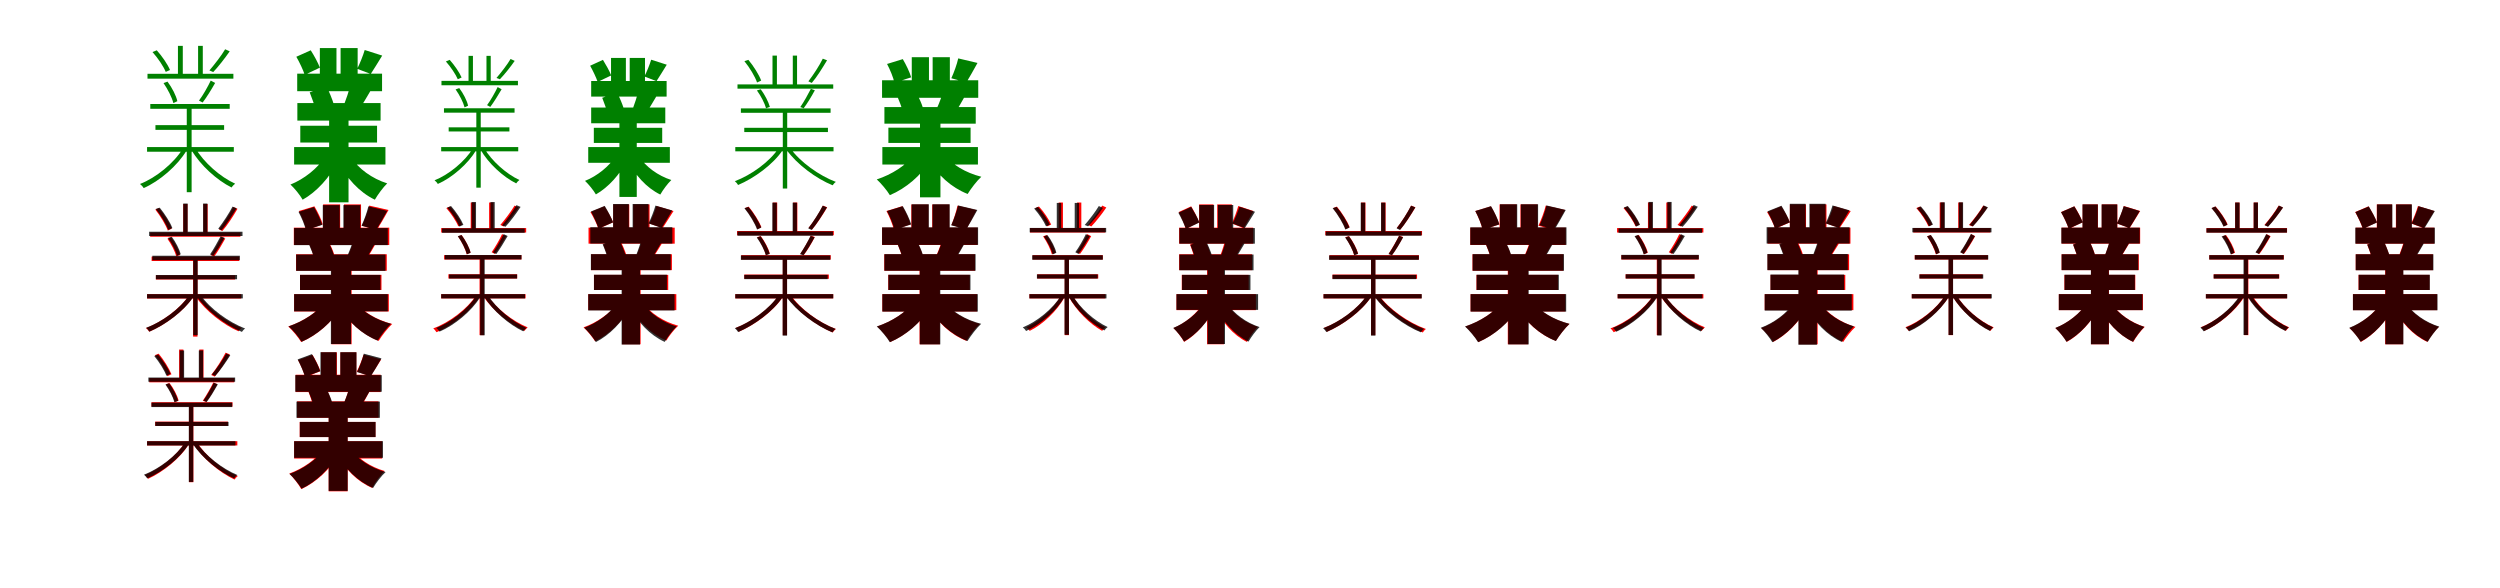 <?xml version="1.0" encoding="UTF-8"?>
<svg width="1700" height="400" xmlns="http://www.w3.org/2000/svg">
<rect width="100%" height="100%" fill="white"/>
<g fill="green" transform="translate(100 100) scale(0.1 -0.1)"><path d="M0.0 -0.0V-32.0H590.0V-0.0ZM3.0 498.0V465.0H587.0V498.0ZM22.0 293.0V260.0H562.0V293.0ZM57.0 149.0V117.0H524.0V149.0ZM270.0 282.0V-307.0H303.0V282.0ZM210.0 688.0V480.0H243.0V688.0ZM347.0 688.0V480.0H379.0V688.0ZM243.0 -11.0C184.0 -108.0 61.0 -209.0 -48.0 -251.0C-39.0 -258.0 -28.0 -270.0 -23.0 -279.0C85.0 -232.0 208.0 -126.0 269.0 -23.0ZM329.0 -8.0 302.0 -20.0C360.0 -121.0 475.0 -226.0 575.0 -275.0C580.0 -266.0 591.0 -255.0 599.0 -249.0C499.0 -204.0 386.0 -105.0 329.0 -8.0ZM531.0 665.0C506.0 622.0 458.0 561.0 424.0 521.0L450.0 510.0C485.0 547.0 528.0 602.0 562.0 651.0ZM433.0 452.0C414.0 412.0 380.0 351.0 353.0 316.0L378.0 303.0C405.0 338.0 437.0 390.0 463.0 436.0ZM37.0 646.0C74.0 605.0 112.0 548.0 127.0 511.0L156.0 524.0C140.0 563.0 102.0 618.0 66.0 658.0ZM112.0 435.0C141.0 393.0 169.0 338.0 179.0 299.0L206.0 312.0C198.0 349.0 170.0 404.0 139.0 445.0Z"/></g>
<g fill="green" transform="translate(200 100) scale(0.1 -0.1)"><path d="M0.0 0.0V-119.0H621.0V0.0ZM21.0 499.0V380.0H598.0V499.0ZM22.0 299.0V180.0H588.0V299.0ZM42.0 145.0V31.0H564.0V145.0ZM238.0 235.0V-376.0H370.0V235.0ZM175.0 673.0V449.0H288.0V673.0ZM316.0 673.0V449.0H432.0V673.0ZM208.0 -68.0C161.0 -144.0 68.0 -218.0 -25.0 -255.0C2.0 -279.0 40.0 -326.0 58.0 -358.0C153.0 -305.0 244.0 -205.0 295.0 -100.0ZM388.0 -70.0 301.0 -99.0C353.0 -209.0 444.0 -308.0 549.0 -358.0C569.0 -323.0 606.0 -273.0 633.0 -247.0C531.0 -215.0 437.0 -147.0 388.0 -70.0ZM480.0 660.0C469.0 622.0 447.0 568.0 429.0 532.0L521.0 497.0C542.0 528.0 569.0 574.0 599.0 622.0ZM381.0 419.0C373.0 380.0 354.0 326.0 339.0 287.0L442.0 255.0C463.0 287.0 492.0 335.0 521.0 385.0ZM15.0 614.0C37.0 576.0 62.0 523.0 72.0 491.0L175.0 540.0C163.0 573.0 136.0 622.0 113.0 658.0ZM106.0 372.0C122.0 332.0 140.0 281.0 148.0 248.0L269.0 293.0C260.0 324.0 239.0 375.0 221.0 411.0Z"/></g>
<g fill="green" transform="translate(300 100) scale(0.1 -0.1)"><path d="M0.0 0.0V-29.0H524.0V0.0ZM2.0 450.0V420.0H522.0V450.0ZM19.0 264.0V234.0H499.0V264.0ZM51.0 134.0V106.0H464.0V134.0ZM239.0 254.0V-276.0H269.0V254.0ZM186.0 620.0V433.0H216.0V620.0ZM308.0 620.0V433.0H337.0V620.0ZM215.0 -10.0C162.0 -97.0 52.0 -188.0 -45.0 -226.0C-37.0 -232.0 -27.0 -243.0 -23.0 -251.0C74.0 -209.0 184.0 -113.0 238.0 -21.0ZM292.0 -7.0 268.0 -18.0C319.0 -109.0 421.0 -203.0 510.0 -247.0C515.0 -239.0 525.0 -229.0 532.0 -224.0C443.0 -183.0 343.0 -94.0 292.0 -7.0ZM472.0 599.0C450.0 561.0 407.0 506.0 376.0 470.0L399.0 461.0C431.0 494.0 470.0 543.0 500.0 586.0ZM384.0 408.0C367.0 372.0 336.0 317.0 312.0 285.0L334.0 273.0C358.0 305.0 387.0 352.0 411.0 393.0ZM32.0 582.0C65.0 545.0 99.0 494.0 113.0 461.0L139.0 473.0C124.0 508.0 90.0 557.0 58.0 593.0ZM98.0 392.0C125.0 354.0 150.0 305.0 159.0 270.0L183.0 281.0C176.0 315.0 151.0 364.0 123.0 401.0Z"/></g>
<g fill="green" transform="translate(400 100) scale(0.1 -0.1)"><path d="M0.0 0.0V-107.0H555.0V0.0ZM20.0 449.0V343.0H533.0V449.0ZM20.0 269.0V162.0H524.0V269.0ZM38.0 131.0V28.0H503.0V131.0ZM212.0 212.0V-339.0H330.0V212.0ZM155.0 606.0V404.0H256.0V606.0ZM282.0 606.0V404.0H386.0V606.0ZM186.0 -62.0C144.0 -130.0 61.0 -197.0 -22.0 -230.0C2.0 -252.0 36.0 -294.0 52.0 -322.0C137.0 -274.0 218.0 -184.0 263.0 -90.0ZM346.0 -64.0 269.0 -89.0C315.0 -188.0 397.0 -278.0 490.0 -323.0C508.0 -291.0 541.0 -247.0 565.0 -224.0C474.0 -195.0 390.0 -133.0 346.0 -64.0ZM428.0 594.0C418.0 560.0 398.0 512.0 382.0 480.0L464.0 448.0C483.0 476.0 507.0 517.0 534.0 560.0ZM339.0 377.0C332.0 342.0 315.0 293.0 302.0 258.0L393.0 230.0C412.0 258.0 438.0 302.0 464.0 346.0ZM13.0 553.0C32.0 519.0 55.0 471.0 64.0 443.0L156.0 487.0C145.0 517.0 120.0 560.0 100.0 593.0ZM95.0 335.0C110.0 298.0 126.0 252.0 133.0 222.0L241.0 264.0C232.0 292.0 213.0 338.0 197.0 371.0Z"/></g>
<g fill="green" transform="translate(500 100) scale(0.1 -0.1)"><path d="M0.0 0.0V-29.0H668.0V-0.0ZM15.0 426.0V397.0H666.0V426.0ZM38.0 263.0V233.0H648.0V263.0ZM61.0 131.0V102.0H630.0V131.0ZM323.0 253.0V-282.0H353.0V253.0ZM253.0 622.0V412.0H283.0V622.0ZM391.0 622.0V412.0H420.0V622.0ZM296.0 -6.0C233.0 -101.0 107.0 -191.0 -3.0 -232.0C5.0 -238.0 14.0 -249.0 19.0 -258.0C128.0 -212.0 257.0 -119.0 323.0 -20.0ZM373.0 -6.0 348.0 -18.0C417.0 -116.0 550.0 -215.0 662.0 -260.0C667.0 -252.0 676.0 -242.0 684.0 -237.0C572.0 -195.0 439.0 -101.0 373.0 -6.0ZM595.0 601.0C573.0 556.0 529.0 488.0 497.0 447.0L520.0 436.0C554.0 475.0 592.0 537.0 624.0 590.0ZM514.0 396.0C496.0 361.0 466.0 306.0 442.0 272.0L465.0 264.0C490.0 297.0 518.0 344.0 541.0 386.0ZM62.0 584.0C98.0 540.0 135.0 478.0 148.0 439.0L176.0 452.0C162.0 491.0 124.0 551.0 89.0 593.0ZM147.0 385.0C174.0 348.0 200.0 298.0 209.0 264.0L235.0 273.0C226.0 307.0 200.0 357.0 173.0 393.0Z"/></g>
<g fill="green" transform="translate(600 100) scale(0.1 -0.1)"><path d="M0.0 0.0V-119.0H650.0V0.0ZM-2.0 454.0V335.0H652.0V454.0ZM14.0 272.0V159.0H635.0V272.0ZM41.0 132.0V28.0H600.0V132.0ZM256.0 214.0V-342.0H395.0V214.0ZM200.0 611.0V407.0H317.0V611.0ZM342.0 611.0V407.0H459.0V611.0ZM214.0 -54.0C163.0 -123.0 64.0 -187.0 -38.0 -220.0C-10.0 -245.0 32.0 -295.0 51.0 -327.0C161.0 -281.0 264.0 -192.0 324.0 -94.0ZM421.0 -50.0 315.0 -84.0C373.0 -188.0 468.0 -275.0 580.0 -319.0C602.0 -283.0 643.0 -229.0 673.0 -202.0C566.0 -175.0 471.0 -118.0 421.0 -50.0ZM516.0 603.0C507.0 562.0 487.0 507.0 469.0 468.0L571.0 439.0C591.0 472.0 619.0 521.0 647.0 572.0ZM416.0 390.0C407.0 352.0 388.0 301.0 372.0 266.0L494.0 232.0C514.0 262.0 539.0 306.0 567.0 356.0ZM32.0 565.0C53.0 525.0 75.0 472.0 82.0 438.0L196.0 474.0C186.0 509.0 162.0 559.0 139.0 598.0ZM104.0 339.0C116.0 312.0 130.0 274.0 136.0 251.0L274.0 272.0C267.0 296.0 251.0 331.0 238.0 357.0Z"/></g>
<g fill="red" transform="translate(100 200) scale(0.1 -0.1)"><path d="M0.0 0.0V-30.0H640.0V0.0ZM21.0 419.0V390.0H635.0V419.0ZM31.0 255.0V225.0H627.0V255.0ZM60.0 128.0V99.0H599.0V128.0ZM313.0 245.0V-289.0H343.0V245.0ZM246.0 613.0V405.0H275.0V613.0ZM383.0 613.0V405.0H412.0V613.0ZM287.0 -7.0C224.0 -100.0 101.0 -190.0 -8.0 -231.0C0.0 -236.0 9.0 -247.0 15.0 -256.0C121.0 -210.0 249.0 -118.0 313.0 -20.0ZM357.0 -6.0 332.0 -18.0C396.0 -112.0 518.0 -208.0 622.0 -253.0C627.0 -245.0 636.0 -235.0 643.0 -230.0C539.0 -189.0 417.0 -98.0 357.0 -6.0ZM587.0 592.0C564.0 548.0 521.0 480.0 489.0 440.0L512.0 429.0C546.0 468.0 585.0 528.0 615.0 580.0ZM505.0 388.0C488.0 353.0 457.0 299.0 433.0 265.0L457.0 256.0C481.0 289.0 509.0 336.0 532.0 378.0ZM56.0 575.0C91.0 531.0 127.0 471.0 141.0 432.0L168.0 445.0C154.0 483.0 116.0 543.0 81.0 585.0ZM138.0 377.0C165.0 340.0 190.0 290.0 199.0 256.0L225.0 266.0C216.0 299.0 191.0 349.0 164.0 385.0Z"/></g>
<g fill="black" opacity=".8" transform="translate(100 200) scale(0.1 -0.1)"><path d="M0.0 0.0V-29.0H651.0V0.0ZM14.0 424.0V395.0H649.0V424.0ZM36.0 261.0V231.0H631.0V261.0ZM60.0 130.0V101.0H612.0V130.0ZM314.0 251.0V-279.0H344.0V251.0ZM246.0 616.0V410.0H276.0V616.0ZM381.0 616.0V410.0H410.0V616.0ZM287.0 -6.0C226.0 -100.0 102.0 -189.0 -6.0 -229.0C2.0 -235.0 11.0 -246.0 16.0 -255.0C123.0 -210.0 249.0 -117.0 314.0 -20.0ZM364.0 -6.0 339.0 -18.0C406.0 -114.0 535.0 -212.0 645.0 -257.0C650.0 -249.0 659.0 -239.0 667.0 -234.0C557.0 -192.0 428.0 -100.0 364.0 -6.0ZM581.0 595.0C559.0 551.0 515.0 485.0 484.0 445.0L506.0 434.0C540.0 472.0 578.0 533.0 609.0 584.0ZM500.0 393.0C482.0 359.0 452.0 304.0 428.0 270.0L451.0 262.0C476.0 295.0 504.0 342.0 527.0 383.0ZM59.0 579.0C95.0 535.0 131.0 475.0 144.0 437.0L172.0 449.0C158.0 488.0 120.0 546.0 86.0 588.0ZM142.0 382.0C169.0 345.0 195.0 296.0 203.0 262.0L229.0 271.0C220.0 305.0 195.0 354.0 168.0 390.0Z"/></g>
<g fill="red" transform="translate(200 200) scale(0.1 -0.1)"><path d="M0.0 0.0V-118.0H644.0V0.0ZM-2.0 452.0V334.0H647.0V452.0ZM13.0 271.0V159.0H630.0V271.0ZM40.0 131.0V28.0H594.0V131.0ZM253.0 213.0V-341.0H391.0V213.0ZM197.0 610.0V407.0H313.0V610.0ZM339.0 610.0V407.0H455.0V610.0ZM209.0 -54.0C158.0 -123.0 60.0 -187.0 -40.0 -220.0C-12.0 -245.0 29.0 -294.0 48.0 -326.0C156.0 -280.0 257.0 -191.0 317.0 -94.0ZM413.0 -50.0 309.0 -84.0C367.0 -188.0 462.0 -275.0 575.0 -318.0C596.0 -283.0 637.0 -230.0 667.0 -203.0C560.0 -176.0 463.0 -118.0 413.0 -50.0ZM511.0 602.0C501.0 561.0 480.0 505.0 461.0 465.0L563.0 437.0C585.0 471.0 613.0 521.0 642.0 572.0ZM412.0 388.0C403.0 351.0 384.0 300.0 368.0 264.0L488.0 231.0C508.0 261.0 533.0 305.0 561.0 354.0ZM32.0 565.0C53.0 525.0 75.0 471.0 82.0 437.0L195.0 474.0C185.0 508.0 161.0 559.0 138.0 597.0ZM104.0 338.0C116.0 311.0 130.0 272.0 135.0 249.0L272.0 271.0C265.0 295.0 249.0 331.0 235.0 357.0Z"/></g>
<g fill="black" opacity=".8" transform="translate(200 200) scale(0.1 -0.1)"><path d="M0.0 0.0V-117.0H637.0V0.0ZM-0.0 449.0V333.0H637.0V449.0ZM14.0 269.0V158.0H621.0V269.0ZM40.0 131.0V28.0H587.0V131.0ZM250.0 212.0V-339.0H387.0V212.0ZM195.0 605.0V403.0H310.0V605.0ZM335.0 605.0V403.0H450.0V605.0ZM210.0 -54.0C160.0 -122.0 63.0 -186.0 -37.0 -219.0C-9.0 -243.0 32.0 -292.0 51.0 -324.0C158.0 -278.0 258.0 -190.0 317.0 -93.0ZM412.0 -51.0 309.0 -84.0C365.0 -186.0 459.0 -273.0 568.0 -316.0C590.0 -281.0 630.0 -228.0 659.0 -202.0C554.0 -175.0 461.0 -118.0 412.0 -51.0ZM505.0 597.0C496.0 557.0 476.0 503.0 458.0 465.0L558.0 436.0C578.0 468.0 605.0 516.0 633.0 566.0ZM407.0 386.0C398.0 348.0 379.0 298.0 363.0 263.0L482.0 230.0C502.0 259.0 527.0 303.0 554.0 352.0ZM30.0 559.0C51.0 520.0 73.0 468.0 80.0 434.0L191.0 471.0C181.0 505.0 157.0 554.0 135.0 592.0ZM102.0 336.0C115.0 308.0 129.0 270.0 135.0 247.0L269.0 269.0C262.0 293.0 246.0 329.0 233.0 355.0Z"/></g>
<g fill="red" transform="translate(300 200) scale(0.1 -0.1)"><path d="M0.0 0.0V-29.0H574.0V0.0ZM0.0 449.0V419.0H578.0V449.0ZM20.0 265.0V235.0H546.0V265.0ZM49.0 135.0V106.0H517.0V135.0ZM261.0 255.0V-279.0H291.0V255.0ZM201.0 623.0V433.0H230.0V623.0ZM326.0 623.0V433.0H355.0V623.0ZM237.0 -10.0C177.0 -101.0 55.0 -194.0 -54.0 -233.0C-46.0 -239.0 -37.0 -251.0 -32.0 -259.0C75.0 -215.0 199.0 -118.0 260.0 -21.0ZM314.0 -7.0 290.0 -19.0C350.0 -111.0 467.0 -206.0 566.0 -250.0C572.0 -242.0 581.0 -232.0 588.0 -226.0C488.0 -186.0 372.0 -96.0 314.0 -7.0ZM499.0 602.0C476.0 563.0 433.0 506.0 402.0 470.0L425.0 460.0C457.0 494.0 497.0 544.0 527.0 589.0ZM414.0 408.0C398.0 372.0 366.0 317.0 343.0 285.0L365.0 273.0C390.0 305.0 418.0 352.0 442.0 394.0ZM35.0 585.0C68.0 547.0 103.0 495.0 116.0 461.0L143.0 473.0C128.0 508.0 94.0 559.0 61.0 596.0ZM114.0 393.0C141.0 355.0 165.0 305.0 174.0 270.0L200.0 282.0C192.0 315.0 166.0 365.0 139.0 402.0Z"/></g>
<g fill="black" opacity=".8" transform="translate(300 200) scale(0.1 -0.1)"><path d="M0.0 0.0V-29.0H570.0V0.0ZM6.0 447.0V417.0H568.0V447.0ZM25.0 266.0V236.0H546.0V266.0ZM54.0 134.0V106.0H516.0V134.0ZM265.0 256.0V-280.0H296.0V256.0ZM207.0 626.0V431.0H237.0V626.0ZM335.0 626.0V431.0H364.0V626.0ZM240.0 -9.0C184.0 -99.0 68.0 -191.0 -33.0 -230.0C-25.0 -236.0 -16.0 -247.0 -11.0 -255.0C90.0 -212.0 207.0 -116.0 265.0 -21.0ZM318.0 -7.0 293.0 -18.0C350.0 -112.0 462.0 -208.0 558.0 -253.0C563.0 -245.0 573.0 -235.0 580.0 -230.0C484.0 -188.0 374.0 -97.0 318.0 -7.0ZM512.0 605.0C489.0 565.0 446.0 506.0 414.0 468.0L437.0 458.0C470.0 493.0 509.0 546.0 540.0 593.0ZM425.0 408.0C407.0 372.0 376.0 317.0 352.0 284.0L375.0 273.0C399.0 306.0 428.0 353.0 452.0 395.0ZM41.0 588.0C75.0 549.0 110.0 494.0 124.0 459.0L151.0 471.0C136.0 508.0 101.0 560.0 67.0 599.0ZM113.0 394.0C140.0 356.0 166.0 306.0 175.0 271.0L200.0 281.0C192.0 316.0 166.0 365.0 138.0 402.0Z"/></g>
<g fill="red" transform="translate(400 200) scale(0.1 -0.1)"><path d="M0.0 0.0V-109.0H599.0V0.0ZM2.0 452.0V343.0H588.0V452.0ZM19.0 271.0V163.0H569.0V271.0ZM39.0 131.0V28.0H544.0V131.0ZM230.0 213.0V-341.0H356.0V213.0ZM170.0 610.0V407.0H279.0V610.0ZM306.0 610.0V407.0H417.0V610.0ZM200.0 -61.0C152.0 -129.0 59.0 -194.0 -32.0 -226.0C-7.0 -249.0 29.0 -292.0 47.0 -321.0C142.0 -274.0 233.0 -185.0 285.0 -92.0ZM375.0 -62.0 290.0 -89.0C341.0 -187.0 429.0 -273.0 531.0 -316.0C549.0 -285.0 585.0 -239.0 612.0 -215.0C513.0 -188.0 422.0 -129.0 375.0 -62.0ZM464.0 599.0C454.0 564.0 433.0 514.0 416.0 480.0L505.0 449.0C526.0 478.0 551.0 521.0 580.0 565.0ZM369.0 380.0C361.0 345.0 343.0 296.0 328.0 260.0L429.0 231.0C449.0 260.0 476.0 304.0 504.0 349.0ZM15.0 558.0C36.0 523.0 60.0 474.0 69.0 444.0L169.0 488.0C158.0 518.0 132.0 564.0 110.0 597.0ZM102.0 337.0C117.0 302.0 134.0 256.0 141.0 227.0L259.0 266.0C251.0 294.0 231.0 339.0 214.0 371.0Z"/></g>
<g fill="black" opacity=".8" transform="translate(400 200) scale(0.1 -0.1)"><path d="M0.0 0.0V-111.0H587.0V0.0ZM14.0 455.0V344.0H572.0V455.0ZM18.0 272.0V163.0H561.0V272.0ZM39.0 132.0V28.0H535.0V132.0ZM227.0 215.0V-343.0H352.0V215.0ZM169.0 613.0V409.0H276.0V613.0ZM302.0 613.0V409.0H410.0V613.0ZM196.0 -60.0C151.0 -129.0 62.0 -196.0 -27.0 -229.0C-1.0 -252.0 35.0 -297.0 52.0 -326.0C145.0 -279.0 233.0 -188.0 283.0 -92.0ZM371.0 -61.0 285.0 -88.0C335.0 -190.0 421.0 -280.0 520.0 -325.0C540.0 -291.0 575.0 -244.0 601.0 -220.0C505.0 -191.0 417.0 -130.0 371.0 -61.0ZM457.0 602.0C447.0 566.0 427.0 515.0 410.0 481.0L499.0 450.0C518.0 479.0 544.0 523.0 571.0 569.0ZM364.0 384.0C357.0 348.0 339.0 298.0 325.0 263.0L426.0 233.0C445.0 262.0 471.0 306.0 498.0 352.0ZM19.0 562.0C38.0 526.0 61.0 476.0 70.0 446.0L169.0 488.0C158.0 519.0 133.0 565.0 112.0 600.0ZM98.0 339.0C113.0 305.0 128.0 261.0 135.0 232.0L253.0 269.0C244.0 296.0 226.0 339.0 211.0 370.0Z"/></g>
<g fill="red" transform="translate(500 200) scale(0.1 -0.1)"><path d="M0.0 0.0V-29.0H666.0V0.0ZM12.0 429.0V400.0H670.0V429.0ZM40.0 265.0V235.0H649.0V265.0ZM61.0 133.0V104.0H636.0V133.0ZM323.0 255.0V-279.0H352.0V255.0ZM255.0 623.0V415.0H285.0V623.0ZM393.0 623.0V415.0H422.0V623.0ZM296.0 -7.0C234.0 -100.0 110.0 -190.0 2.0 -230.0C9.0 -236.0 18.0 -247.0 24.0 -256.0C131.0 -210.0 258.0 -118.0 323.0 -20.0ZM376.0 -6.0 351.0 -18.0C419.0 -117.0 552.0 -215.0 662.0 -261.0C668.0 -253.0 676.0 -243.0 684.0 -237.0C572.0 -196.0 442.0 -102.0 376.0 -6.0ZM596.0 602.0C574.0 558.0 531.0 490.0 498.0 450.0L522.0 439.0C555.0 478.0 594.0 538.0 625.0 590.0ZM514.0 398.0C497.0 363.0 466.0 309.0 443.0 275.0L466.0 266.0C491.0 299.0 519.0 346.0 541.0 388.0ZM65.0 585.0C100.0 541.0 137.0 481.0 150.0 442.0L178.0 455.0C163.0 493.0 126.0 553.0 91.0 595.0ZM148.0 387.0C174.0 350.0 199.0 300.0 208.0 266.0L235.0 276.0C226.0 309.0 200.0 359.0 173.0 395.0Z"/></g>
<g fill="black" opacity=".8" transform="translate(500 200) scale(0.1 -0.1)"><path d="M0.0 0.0V-29.0H666.0V0.0ZM15.0 426.0V397.0H664.0V426.0ZM38.0 263.0V233.0H646.0V263.0ZM61.0 131.0V102.0H628.0V131.0ZM322.0 253.0V-282.0H352.0V253.0ZM252.0 622.0V412.0H282.0V622.0ZM390.0 622.0V412.0H419.0V622.0ZM295.0 -6.0C232.0 -101.0 106.0 -191.0 -3.0 -232.0C5.0 -238.0 14.0 -249.0 19.0 -258.0C127.0 -212.0 256.0 -119.0 322.0 -20.0ZM372.0 -6.0 347.0 -18.0C416.0 -116.0 549.0 -215.0 660.0 -260.0C665.0 -252.0 674.0 -242.0 682.0 -237.0C571.0 -195.0 438.0 -101.0 372.0 -6.0ZM594.0 601.0C572.0 556.0 528.0 488.0 496.0 447.0L519.0 436.0C553.0 475.0 591.0 537.0 623.0 590.0ZM512.0 396.0C495.0 361.0 464.0 306.0 440.0 272.0L463.0 264.0C488.0 297.0 516.0 344.0 539.0 386.0ZM62.0 584.0C98.0 540.0 135.0 478.0 148.0 439.0L176.0 452.0C162.0 491.0 124.0 551.0 89.0 593.0ZM146.0 385.0C173.0 348.0 199.0 298.0 208.0 264.0L234.0 273.0C225.0 307.0 199.0 357.0 172.0 393.0Z"/></g>
<g fill="red" transform="translate(600 200) scale(0.1 -0.1)"><path d="M0.0 0.0V-118.0H644.0V0.0ZM-2.0 452.0V334.0H647.0V452.0ZM13.0 271.0V159.0H630.0V271.0ZM40.0 131.0V28.0H594.0V131.0ZM253.0 213.0V-341.0H391.0V213.0ZM197.0 609.0V406.0H313.0V609.0ZM339.0 609.0V406.0H455.0V609.0ZM214.0 -54.0C163.0 -123.0 65.0 -187.0 -35.0 -220.0C-7.0 -245.0 34.0 -294.0 53.0 -326.0C161.0 -280.0 262.0 -191.0 322.0 -94.0ZM418.0 -50.0 314.0 -83.0C370.0 -187.0 461.0 -274.0 572.0 -318.0C592.0 -282.0 633.0 -230.0 663.0 -203.0C559.0 -175.0 466.0 -118.0 418.0 -50.0ZM511.0 602.0C503.0 563.0 485.0 508.0 470.0 470.0L570.0 440.0C589.0 473.0 613.0 521.0 640.0 571.0ZM412.0 388.0C403.0 351.0 384.0 300.0 368.0 264.0L488.0 231.0C508.0 261.0 533.0 305.0 561.0 354.0ZM28.0 565.0C49.0 525.0 71.0 471.0 78.0 437.0L192.0 474.0C183.0 508.0 158.0 560.0 136.0 598.0ZM104.0 338.0C116.0 311.0 130.0 272.0 135.0 249.0L272.0 271.0C265.0 295.0 249.0 331.0 235.0 357.0Z"/></g>
<g fill="black" opacity=".8" transform="translate(600 200) scale(0.1 -0.1)"><path d="M0.0 0.0V-119.0H649.0V0.0ZM-2.0 454.0V335.0H651.0V454.0ZM14.0 272.0V159.0H634.0V272.0ZM41.0 132.0V28.0H599.0V132.0ZM255.0 214.0V-342.0H394.0V214.0ZM199.0 611.0V407.0H316.0V611.0ZM341.0 611.0V407.0H458.0V611.0ZM214.0 -54.0C163.0 -123.0 64.0 -187.0 -38.0 -220.0C-10.0 -245.0 32.0 -295.0 51.0 -327.0C161.0 -281.0 263.0 -192.0 323.0 -94.0ZM420.0 -50.0 314.0 -84.0C372.0 -188.0 467.0 -275.0 579.0 -319.0C601.0 -283.0 642.0 -229.0 672.0 -202.0C565.0 -175.0 470.0 -118.0 420.0 -50.0ZM515.0 603.0C506.0 562.0 486.0 507.0 468.0 468.0L570.0 439.0C590.0 472.0 618.0 521.0 646.0 572.0ZM415.0 390.0C406.0 352.0 387.0 301.0 371.0 266.0L493.0 232.0C513.0 262.0 538.0 306.0 566.0 356.0ZM32.0 565.0C53.0 525.0 75.0 472.0 82.0 438.0L196.0 474.0C186.0 509.0 162.0 559.0 139.0 598.0ZM104.0 339.0C116.0 312.0 130.0 274.0 136.0 251.0L274.0 272.0C267.0 296.0 251.0 331.0 238.0 357.0Z"/></g>
<g fill="red" transform="translate(700 200) scale(0.1 -0.1)"><path d="M0.0 0.0V-29.0H516.0V0.0ZM4.0 449.0V419.0H516.0V449.0ZM22.0 265.0V235.0H499.0V265.0ZM53.0 135.0V106.0H468.0V135.0ZM240.0 255.0V-279.0H269.0V255.0ZM199.0 623.0V433.0H228.0V623.0ZM324.0 623.0V433.0H353.0V623.0ZM215.0 -10.0C167.0 -96.0 68.0 -187.0 -21.0 -225.0C-13.0 -231.0 -3.0 -242.0 2.0 -250.0C91.0 -207.0 190.0 -112.0 239.0 -21.0ZM293.0 -7.0 268.0 -18.0C316.0 -109.0 411.0 -204.0 495.0 -250.0C499.0 -242.0 509.0 -232.0 516.0 -226.0C432.0 -186.0 340.0 -95.0 293.0 -7.0ZM495.0 602.0C472.0 563.0 429.0 506.0 398.0 470.0L421.0 460.0C453.0 494.0 493.0 544.0 523.0 589.0ZM393.0 408.0C376.0 372.0 345.0 317.0 321.0 285.0L344.0 273.0C368.0 305.0 397.0 352.0 420.0 394.0ZM40.0 585.0C73.0 547.0 107.0 495.0 121.0 461.0L148.0 473.0C133.0 508.0 99.0 559.0 65.0 596.0ZM93.0 393.0C119.0 355.0 144.0 305.0 153.0 270.0L178.0 282.0C170.0 315.0 145.0 365.0 117.0 402.0Z"/></g>
<g fill="black" opacity=".8" transform="translate(700 200) scale(0.1 -0.1)"><path d="M0.0 0.0V-29.0H524.0V0.0ZM2.0 450.0V420.0H522.0V450.0ZM19.0 264.0V234.0H499.0V264.0ZM51.0 134.0V106.0H464.0V134.0ZM239.0 254.0V-276.0H269.0V254.0ZM186.0 620.0V433.0H216.0V620.0ZM308.0 620.0V433.0H337.0V620.0ZM215.0 -10.0C162.0 -97.0 52.0 -188.0 -45.0 -226.0C-37.0 -232.0 -27.0 -243.0 -23.0 -251.0C74.0 -209.0 184.0 -113.0 238.0 -21.0ZM292.0 -7.0 268.0 -18.0C319.0 -109.0 421.0 -203.0 510.0 -247.0C515.0 -239.0 525.0 -229.0 532.0 -224.0C443.0 -183.0 343.0 -94.0 292.0 -7.0ZM472.0 599.0C450.0 561.0 407.0 506.0 376.0 470.0L399.0 461.0C431.0 494.0 470.0 543.0 500.0 586.0ZM384.0 408.0C367.0 372.0 336.0 317.0 312.0 285.0L334.0 273.0C358.0 305.0 387.0 352.0 411.0 393.0ZM32.0 582.0C65.0 545.0 99.0 494.0 113.0 461.0L139.0 473.0C124.0 508.0 90.0 557.0 58.0 593.0ZM98.0 392.0C125.0 354.0 150.0 305.0 159.0 270.0L183.0 281.0C176.0 315.0 151.0 364.0 123.0 401.0Z"/></g>
<g fill="red" transform="translate(800 200) scale(0.1 -0.1)"><path d="M0.0 0.0V-109.0H540.0V0.0ZM18.0 452.0V343.0H522.0V452.0ZM18.0 271.0V163.0H514.0V271.0ZM36.0 131.0V28.0H491.0V131.0ZM208.0 213.0V-341.0H323.0V213.0ZM154.0 610.0V407.0H252.0V610.0ZM277.0 610.0V407.0H377.0V610.0ZM182.0 -61.0C141.0 -130.0 61.0 -197.0 -20.0 -231.0C4.0 -253.0 36.0 -296.0 52.0 -325.0C135.0 -277.0 214.0 -186.0 259.0 -91.0ZM340.0 -62.0 263.0 -89.0C309.0 -190.0 387.0 -280.0 479.0 -325.0C496.0 -293.0 529.0 -247.0 553.0 -223.0C464.0 -194.0 382.0 -132.0 340.0 -62.0ZM420.0 599.0C411.0 564.0 392.0 514.0 376.0 480.0L457.0 449.0C476.0 478.0 498.0 521.0 524.0 565.0ZM334.0 380.0C327.0 345.0 311.0 296.0 297.0 260.0L388.0 231.0C406.0 260.0 431.0 304.0 456.0 349.0ZM15.0 558.0C34.0 523.0 55.0 474.0 63.0 444.0L154.0 488.0C144.0 518.0 120.0 564.0 100.0 597.0ZM92.0 337.0C106.0 302.0 121.0 256.0 127.0 227.0L234.0 266.0C226.0 294.0 208.0 339.0 193.0 371.0Z"/></g>
<g fill="black" opacity=".8" transform="translate(800 200) scale(0.1 -0.1)"><path d="M0.0 0.0V-107.0H555.0V0.0ZM20.0 449.0V343.0H533.0V449.0ZM20.0 269.0V162.0H524.0V269.0ZM38.0 131.0V28.0H503.0V131.0ZM212.0 212.0V-339.0H330.0V212.0ZM155.0 606.0V404.0H256.0V606.0ZM282.0 606.0V404.0H386.0V606.0ZM186.0 -62.0C144.0 -130.0 61.0 -197.0 -22.0 -230.0C2.0 -252.0 36.0 -294.0 52.0 -322.0C137.0 -274.0 218.0 -184.0 263.0 -90.0ZM346.0 -64.0 269.0 -89.0C315.0 -188.0 397.0 -278.0 490.0 -323.0C508.0 -291.0 541.0 -247.0 565.0 -224.0C474.0 -195.0 390.0 -133.0 346.0 -64.0ZM428.0 594.0C418.0 560.0 398.0 512.0 382.0 480.0L464.0 448.0C483.0 476.0 507.0 517.0 534.0 560.0ZM339.0 377.0C332.0 342.0 315.0 293.0 302.0 258.0L393.0 230.0C412.0 258.0 438.0 302.0 464.0 346.0ZM13.0 553.0C32.0 519.0 55.0 471.0 64.0 443.0L156.0 487.0C145.0 517.0 120.0 560.0 100.0 593.0ZM95.0 335.0C110.0 298.0 126.0 252.0 133.0 222.0L241.0 264.0C232.0 292.0 213.0 338.0 197.0 371.0Z"/></g>
<g fill="red" transform="translate(900 200) scale(0.1 -0.1)"><path d="M0.0 0.0V-29.0H666.0V0.0ZM12.0 429.0V400.0H670.0V429.0ZM40.0 265.0V235.0H649.0V265.0ZM61.0 133.0V104.0H636.0V133.0ZM323.0 255.0V-279.0H352.0V255.0ZM255.0 623.0V415.0H285.0V623.0ZM393.0 623.0V415.0H422.0V623.0ZM296.0 -7.0C234.0 -100.0 110.0 -190.0 2.0 -230.0C9.0 -236.0 18.0 -247.0 24.0 -256.0C131.0 -210.0 258.0 -118.0 323.0 -20.0ZM376.0 -6.0 351.0 -18.0C422.0 -117.0 560.0 -215.0 675.0 -261.0C680.0 -253.0 688.0 -243.0 696.0 -237.0C580.0 -196.0 444.0 -102.0 376.0 -6.0ZM596.0 602.0C574.0 558.0 531.0 490.0 498.0 450.0L522.0 439.0C555.0 478.0 594.0 538.0 625.0 590.0ZM514.0 398.0C497.0 363.0 466.0 309.0 443.0 275.0L466.0 266.0C491.0 299.0 519.0 346.0 541.0 388.0ZM65.0 585.0C100.0 541.0 137.0 481.0 150.0 442.0L178.0 455.0C163.0 493.0 126.0 553.0 91.0 595.0ZM148.0 387.0C174.0 350.0 199.0 300.0 208.0 266.0L235.0 276.0C226.0 309.0 200.0 359.0 173.0 395.0Z"/></g>
<g fill="black" opacity=".8" transform="translate(900 200) scale(0.1 -0.1)"><path d="M0.0 0.0V-29.0H668.0V0.0ZM15.0 426.0V397.0H666.0V426.0ZM38.0 263.0V233.0H648.0V263.0ZM61.0 131.0V102.0H630.0V131.0ZM323.0 253.0V-282.0H353.0V253.0ZM253.0 622.0V412.0H283.0V622.0ZM391.0 622.0V412.0H420.0V622.0ZM296.0 -6.0C233.0 -101.0 107.0 -191.0 -3.0 -232.0C5.0 -238.0 14.0 -249.0 19.0 -258.0C128.0 -212.0 257.0 -119.0 323.0 -20.0ZM373.0 -6.0 348.0 -18.0C417.0 -116.0 550.0 -215.0 662.0 -260.0C667.0 -252.0 676.0 -242.0 684.0 -237.0C572.0 -195.0 439.0 -101.0 373.0 -6.0ZM595.0 601.0C573.0 556.0 529.0 488.0 497.0 447.0L520.0 436.0C554.0 475.0 592.0 537.0 624.0 590.0ZM514.0 396.0C496.0 361.0 466.0 306.0 442.0 272.0L465.0 264.0C490.0 297.0 518.0 344.0 541.0 386.0ZM62.0 584.0C98.0 540.0 135.0 478.0 148.0 439.0L176.0 452.0C162.0 491.0 124.0 551.0 89.0 593.0ZM147.0 385.0C174.0 348.0 200.0 298.0 209.0 264.0L235.0 273.0C226.0 307.0 200.0 357.0 173.0 393.0Z"/></g>
<g fill="red" transform="translate(1000 200) scale(0.1 -0.1)"><path d="M0.0 0.0V-118.0H644.0V0.0ZM-2.0 452.0V334.0H647.0V452.0ZM13.0 271.0V159.0H630.0V271.0ZM40.0 131.0V28.0H594.0V131.0ZM253.0 213.0V-341.0H391.0V213.0ZM197.0 610.0V407.0H313.0V610.0ZM339.0 610.0V407.0H455.0V610.0ZM214.0 -54.0C163.0 -123.0 65.0 -187.0 -35.0 -220.0C-7.0 -245.0 34.0 -294.0 53.0 -326.0C161.0 -280.0 262.0 -191.0 322.0 -94.0ZM418.0 -50.0 314.0 -84.0C372.0 -188.0 467.0 -275.0 580.0 -318.0C601.0 -283.0 642.0 -230.0 672.0 -203.0C565.0 -176.0 468.0 -118.0 418.0 -50.0ZM511.0 602.0C501.0 561.0 480.0 505.0 461.0 465.0L563.0 437.0C585.0 471.0 613.0 521.0 642.0 572.0ZM412.0 388.0C403.0 351.0 384.0 300.0 368.0 264.0L488.0 231.0C508.0 261.0 533.0 305.0 561.0 354.0ZM32.0 565.0C53.0 525.0 75.0 471.0 82.0 437.0L195.0 474.0C185.0 508.0 161.0 559.0 138.0 597.0ZM104.0 338.0C116.0 311.0 130.0 272.0 135.0 249.0L272.0 271.0C265.0 295.0 249.0 331.0 235.0 357.0Z"/></g>
<g fill="black" opacity=".8" transform="translate(1000 200) scale(0.1 -0.1)"><path d="M0.0 0.0V-119.0H650.0V0.0ZM-2.0 454.0V335.0H652.0V454.0ZM14.0 272.0V159.0H635.0V272.0ZM41.0 132.0V28.0H600.0V132.0ZM256.0 214.0V-342.0H395.0V214.0ZM200.0 611.0V407.0H317.0V611.0ZM342.0 611.0V407.0H459.0V611.0ZM214.0 -54.0C163.0 -123.0 64.0 -187.0 -38.0 -220.0C-10.0 -245.0 32.0 -295.0 51.0 -327.0C161.0 -281.0 264.0 -192.0 324.0 -94.0ZM421.0 -50.0 315.0 -84.0C373.0 -188.0 468.0 -275.0 580.0 -319.0C602.0 -283.0 643.0 -229.0 673.0 -202.0C566.0 -175.0 471.0 -118.0 421.0 -50.0ZM516.0 603.0C507.0 562.0 487.0 507.0 469.0 468.0L571.0 439.0C591.0 472.0 619.0 521.0 647.0 572.0ZM416.0 390.0C407.0 352.0 388.0 301.0 372.0 266.0L494.0 232.0C514.0 262.0 539.0 306.0 567.0 356.0ZM32.0 565.0C53.0 525.0 75.0 472.0 82.0 438.0L196.0 474.0C186.0 509.0 162.0 559.0 139.0 598.0ZM104.0 339.0C116.0 312.0 130.0 274.0 136.0 251.0L274.0 272.0C267.0 296.0 251.0 331.0 238.0 357.0Z"/></g>
<g fill="red" transform="translate(1100 200) scale(0.1 -0.1)"><path d="M0.0 0.0V-29.0H583.0V0.0ZM-4.0 449.0V419.0H583.0V449.0ZM25.0 265.0V235.0H551.0V265.0ZM54.0 135.0V106.0H522.0V135.0ZM266.0 255.0V-279.0H296.0V255.0ZM206.0 623.0V433.0H235.0V623.0ZM331.0 623.0V433.0H360.0V623.0ZM242.0 -10.0C182.0 -101.0 60.0 -194.0 -49.0 -233.0C-41.0 -239.0 -32.0 -251.0 -27.0 -259.0C80.0 -215.0 204.0 -118.0 265.0 -21.0ZM319.0 -7.0 295.0 -19.0C355.0 -111.0 472.0 -206.0 571.0 -250.0C577.0 -242.0 586.0 -232.0 593.0 -226.0C493.0 -186.0 377.0 -96.0 319.0 -7.0ZM504.0 602.0C481.0 563.0 438.0 506.0 407.0 470.0L430.0 460.0C462.0 494.0 502.0 544.0 532.0 589.0ZM419.0 408.0C403.0 372.0 371.0 317.0 348.0 285.0L370.0 273.0C395.0 305.0 423.0 352.0 447.0 394.0ZM40.0 585.0C73.0 547.0 108.0 495.0 121.0 461.0L148.0 473.0C133.0 508.0 99.0 559.0 66.0 596.0ZM119.0 393.0C146.0 355.0 170.0 305.0 179.0 270.0L205.0 282.0C197.0 315.0 171.0 365.0 144.0 402.0Z"/></g>
<g fill="black" opacity=".8" transform="translate(1100 200) scale(0.1 -0.1)"><path d="M0.0 0.0V-29.0H576.0V0.0ZM6.0 447.0V417.0H574.0V447.0ZM25.0 267.0V236.0H552.0V267.0ZM55.0 135.0V106.0H523.0V135.0ZM269.0 256.0V-281.0H299.0V256.0ZM210.0 627.0V431.0H240.0V627.0ZM338.0 627.0V431.0H367.0V627.0ZM243.0 -9.0C187.0 -99.0 70.0 -191.0 -32.0 -230.0C-24.0 -236.0 -14.0 -248.0 -10.0 -256.0C92.0 -212.0 210.0 -116.0 268.0 -21.0ZM321.0 -7.0 297.0 -18.0C354.0 -112.0 467.0 -209.0 565.0 -254.0C570.0 -246.0 579.0 -236.0 587.0 -231.0C489.0 -189.0 378.0 -97.0 321.0 -7.0ZM517.0 606.0C495.0 565.0 451.0 506.0 419.0 468.0L442.0 458.0C475.0 493.0 514.0 547.0 545.0 594.0ZM430.0 408.0C413.0 372.0 382.0 317.0 357.0 284.0L380.0 273.0C404.0 306.0 433.0 353.0 457.0 395.0ZM42.0 589.0C76.0 549.0 112.0 494.0 125.0 459.0L152.0 471.0C138.0 508.0 102.0 561.0 69.0 599.0ZM115.0 394.0C142.0 356.0 168.0 306.0 177.0 271.0L202.0 281.0C194.0 316.0 168.0 366.0 140.0 403.0Z"/></g>
<g fill="red" transform="translate(1200 200) scale(0.1 -0.1)"><path d="M0.0 0.0V-109.0H603.0V0.0ZM20.0 452.0V343.0H583.0V452.0ZM20.0 271.0V163.0H574.0V271.0ZM40.0 131.0V28.0H548.0V131.0ZM232.0 213.0V-341.0H360.0V213.0ZM171.0 610.0V407.0H281.0V610.0ZM308.0 610.0V407.0H420.0V610.0ZM202.0 -61.0C156.0 -130.0 67.0 -197.0 -23.0 -231.0C3.0 -253.0 39.0 -296.0 58.0 -325.0C150.0 -277.0 238.0 -186.0 288.0 -91.0ZM378.0 -62.0 293.0 -89.0C344.0 -190.0 432.0 -280.0 534.0 -325.0C554.0 -293.0 590.0 -247.0 617.0 -223.0C517.0 -194.0 426.0 -132.0 378.0 -62.0ZM468.0 599.0C458.0 564.0 437.0 514.0 420.0 480.0L509.0 449.0C530.0 478.0 556.0 521.0 585.0 565.0ZM372.0 380.0C364.0 345.0 346.0 296.0 331.0 260.0L433.0 231.0C453.0 260.0 480.0 304.0 508.0 349.0ZM16.0 558.0C37.0 523.0 62.0 474.0 71.0 444.0L171.0 488.0C160.0 518.0 134.0 564.0 112.0 597.0ZM103.0 337.0C118.0 302.0 135.0 256.0 142.0 227.0L261.0 266.0C253.0 294.0 233.0 339.0 216.0 371.0Z"/></g>
<g fill="black" opacity=".8" transform="translate(1200 200) scale(0.1 -0.1)"><path d="M0.0 0.0V-112.0H592.0V0.0ZM13.0 455.0V344.0H577.0V455.0ZM18.0 273.0V163.0H565.0V273.0ZM39.0 133.0V28.0H540.0V133.0ZM229.0 215.0V-344.0H355.0V215.0ZM171.0 614.0V409.0H278.0V614.0ZM304.0 614.0V409.0H414.0V614.0ZM197.0 -60.0C152.0 -129.0 63.0 -196.0 -27.0 -229.0C-2.0 -252.0 35.0 -297.0 52.0 -327.0C146.0 -279.0 235.0 -189.0 285.0 -92.0ZM374.0 -60.0 287.0 -88.0C337.0 -190.0 424.0 -280.0 524.0 -325.0C544.0 -292.0 580.0 -244.0 606.0 -219.0C509.0 -191.0 420.0 -130.0 374.0 -60.0ZM461.0 603.0C451.0 567.0 431.0 516.0 414.0 481.0L504.0 450.0C523.0 480.0 549.0 524.0 576.0 570.0ZM368.0 385.0C360.0 349.0 342.0 299.0 328.0 263.0L430.0 233.0C449.0 262.0 475.0 306.0 502.0 353.0ZM19.0 563.0C39.0 526.0 62.0 476.0 70.0 446.0L171.0 488.0C160.0 520.0 135.0 566.0 114.0 601.0ZM99.0 340.0C113.0 306.0 129.0 262.0 135.0 234.0L254.0 269.0C246.0 296.0 228.0 339.0 212.0 370.0Z"/></g>
<g fill="red" transform="translate(1300 200) scale(0.1 -0.1)"><path d="M0 0.0V-29.0H539.0V0.0ZM10.0 449.0V419.0H535.0V449.0ZM20.0 265.0V235.0H518.0V265.0ZM53.0 135.0V106.0H481.0V135.0ZM251.0 255.0V-279.0H280.0V255.0ZM190.0 623.0V433.0H220.0V623.0ZM316.0 623.0V433.0H345.0V623.0ZM226.0 -10.0C171.0 -97.0 57.0 -187.0 -43.0 -225.0C-36.0 -231.0 -26.0 -242.0 -21.0 -250.0C78.0 -208.0 193.0 -114.0 250.0 -21.0ZM304.0 -7.0 279.0 -18.0C334.0 -110.0 442.0 -205.0 535.0 -250.0C540.0 -242.0 550.0 -232.0 557.0 -226.0C463.0 -186.0 357.0 -96.0 304.0 -7.0ZM486.0 602.0C464.0 563.0 420.0 506.0 389.0 470.0L413.0 460.0C445.0 494.0 484.0 544.0 514.0 589.0ZM404.0 408.0C387.0 372.0 356.0 317.0 332.0 285.0L355.0 273.0C379.0 305.0 408.0 352.0 431.0 394.0ZM31.0 585.0C65.0 547.0 99.0 495.0 113.0 461.0L139.0 473.0C124.0 508.0 90.0 559.0 57.0 596.0ZM104.0 393.0C130.0 355.0 155.0 305.0 164.0 270.0L189.0 282.0C181.0 315.0 156.0 365.0 128.0 402.0Z"/></g>
<g fill="black" opacity=".8" transform="translate(1300 200) scale(0.1 -0.1)"><path d="M0.0 0.0V-29.0H544.0V0.0ZM4.0 450.0V420.0H542.0V450.0ZM21.0 265.0V235.0H520.0V265.0ZM52.0 134.0V106.0H486.0V134.0ZM250.0 255.0V-278.0H281.0V255.0ZM195.0 624.0V433.0H225.0V624.0ZM320.0 624.0V433.0H349.0V624.0ZM226.0 -10.0C171.0 -98.0 59.0 -189.0 -40.0 -228.0C-32.0 -234.0 -22.0 -245.0 -18.0 -253.0C81.0 -211.0 194.0 -114.0 250.0 -21.0ZM303.0 -7.0 279.0 -18.0C333.0 -110.0 439.0 -206.0 531.0 -250.0C536.0 -242.0 546.0 -232.0 553.0 -227.0C461.0 -185.0 356.0 -95.0 303.0 -7.0ZM489.0 603.0C467.0 564.0 424.0 507.0 393.0 470.0L416.0 461.0C448.0 494.0 487.0 545.0 518.0 590.0ZM402.0 409.0C384.0 373.0 353.0 317.0 329.0 285.0L352.0 273.0C376.0 306.0 405.0 353.0 429.0 394.0ZM36.0 585.0C69.0 547.0 104.0 495.0 118.0 461.0L144.0 473.0C129.0 509.0 95.0 559.0 62.0 596.0ZM104.0 393.0C132.0 355.0 157.0 306.0 166.0 271.0L190.0 282.0C183.0 316.0 158.0 365.0 130.0 402.0Z"/></g>
<g fill="red" transform="translate(1400 200) scale(0.1 -0.1)"><path d="M0 0.0V-109.0H572.0V0.0ZM19.0 452.0V343.0H553.0V452.0ZM19.0 271.0V163.0H544.0V271.0ZM38.0 131.0V28.0H520.0V131.0ZM219.0 213.0V-341.0H341.0V213.0ZM162.0 610.0V407.0H266.0V610.0ZM292.0 610.0V407.0H398.0V610.0ZM191.0 -61.0C147.0 -130.0 62.0 -197.0 -23.0 -231.0C2.0 -253.0 37.0 -296.0 54.0 -325.0C142.0 -277.0 225.0 -186.0 272.0 -91.0ZM358.0 -62.0 277.0 -89.0C325.0 -190.0 408.0 -280.0 506.0 -325.0C524.0 -293.0 558.0 -247.0 584.0 -223.0C490.0 -194.0 403.0 -132.0 358.0 -62.0ZM442.0 599.0C432.0 564.0 412.0 514.0 396.0 480.0L481.0 449.0C501.0 478.0 525.0 521.0 553.0 565.0ZM352.0 380.0C344.0 345.0 327.0 296.0 313.0 260.0L409.0 231.0C428.0 260.0 454.0 304.0 481.0 349.0ZM15.0 558.0C35.0 523.0 58.0 474.0 67.0 444.0L162.0 488.0C152.0 518.0 127.0 564.0 106.0 597.0ZM97.0 337.0C111.0 302.0 127.0 256.0 134.0 227.0L246.0 266.0C239.0 294.0 220.0 339.0 203.0 371.0Z"/></g>
<g fill="black" opacity=".8" transform="translate(1400 200) scale(0.1 -0.1)"><path d="M0.0 0.0V-109.0H569.0V0.0ZM17.0 452.0V344.0H550.0V452.0ZM19.0 271.0V163.0H540.0V271.0ZM39.0 132.0V28.0H517.0V132.0ZM218.0 213.0V-341.0H340.0V213.0ZM161.0 610.0V407.0H265.0V610.0ZM291.0 610.0V407.0H397.0V610.0ZM190.0 -61.0C147.0 -130.0 62.0 -197.0 -24.0 -230.0C1.0 -253.0 36.0 -296.0 52.0 -324.0C141.0 -276.0 225.0 -186.0 272.0 -91.0ZM357.0 -63.0 276.0 -89.0C324.0 -189.0 408.0 -279.0 504.0 -324.0C522.0 -292.0 556.0 -246.0 581.0 -223.0C488.0 -194.0 402.0 -132.0 357.0 -63.0ZM441.0 598.0C431.0 563.0 411.0 514.0 395.0 481.0L479.0 449.0C499.0 478.0 523.0 520.0 550.0 565.0ZM350.0 381.0C343.0 345.0 326.0 296.0 312.0 260.0L407.0 232.0C426.0 260.0 453.0 304.0 479.0 349.0ZM15.0 557.0C35.0 523.0 58.0 474.0 67.0 445.0L162.0 488.0C151.0 519.0 126.0 563.0 105.0 597.0ZM97.0 337.0C111.0 301.0 127.0 256.0 134.0 227.0L246.0 266.0C238.0 294.0 219.0 339.0 203.0 371.0Z"/></g>
<g fill="red" transform="translate(1500 200) scale(0.1 -0.1)"><path d="M0.0 0.0V-29.0H552.0V0.0ZM4.0 449.0V419.0H552.0V449.0ZM23.0 265.0V235.0H530.0V265.0ZM53.0 135.0V106.0H499.0V135.0ZM260.0 255.0V-279.0H289.0V255.0ZM199.0 623.0V433.0H229.0V623.0ZM325.0 623.0V433.0H354.0V623.0ZM235.0 -10.0C180.0 -97.0 66.0 -187.0 -34.0 -225.0C-27.0 -231.0 -17.0 -242.0 -11.0 -250.0C87.0 -208.0 202.0 -114.0 259.0 -21.0ZM313.0 -7.0 288.0 -18.0C343.0 -110.0 451.0 -205.0 544.0 -250.0C549.0 -242.0 559.0 -232.0 566.0 -226.0C472.0 -186.0 366.0 -96.0 313.0 -7.0ZM495.0 602.0C473.0 563.0 430.0 506.0 398.0 470.0L422.0 460.0C454.0 494.0 493.0 544.0 524.0 589.0ZM413.0 408.0C396.0 372.0 365.0 317.0 341.0 285.0L364.0 273.0C388.0 305.0 417.0 352.0 440.0 394.0ZM40.0 585.0C74.0 547.0 108.0 495.0 122.0 461.0L148.0 473.0C134.0 508.0 99.0 559.0 66.0 596.0ZM113.0 393.0C139.0 355.0 164.0 305.0 173.0 270.0L198.0 282.0C190.0 315.0 165.0 365.0 137.0 402.0Z"/></g>
<g fill="black" opacity=".8" transform="translate(1500 200) scale(0.1 -0.1)"><path d="M0.0 0.0V-29.0H553.0V0.0ZM4.0 448.0V418.0H551.0V448.0ZM23.0 265.0V235.0H529.0V265.0ZM53.0 134.0V106.0H497.0V134.0ZM256.0 255.0V-278.0H286.0V255.0ZM199.0 623.0V431.0H229.0V623.0ZM325.0 623.0V431.0H354.0V623.0ZM231.0 -9.0C176.0 -98.0 62.0 -189.0 -37.0 -228.0C-29.0 -234.0 -20.0 -245.0 -15.0 -253.0C84.0 -210.0 198.0 -115.0 255.0 -21.0ZM308.0 -7.0 284.0 -18.0C338.0 -111.0 447.0 -206.0 540.0 -250.0C545.0 -242.0 555.0 -232.0 562.0 -227.0C469.0 -186.0 362.0 -96.0 308.0 -7.0ZM497.0 602.0C475.0 562.0 431.0 505.0 400.0 468.0L423.0 458.0C456.0 493.0 494.0 544.0 525.0 589.0ZM410.0 408.0C392.0 372.0 361.0 316.0 337.0 284.0L360.0 273.0C384.0 305.0 413.0 352.0 437.0 393.0ZM38.0 585.0C71.0 546.0 106.0 493.0 120.0 459.0L146.0 471.0C132.0 507.0 97.0 558.0 64.0 596.0ZM107.0 392.0C135.0 354.0 160.0 305.0 169.0 270.0L193.0 281.0C186.0 315.0 161.0 364.0 133.0 401.0Z"/></g>
<g fill="red" transform="translate(1600 200) scale(0.1 -0.1)"><path d="M0.0 0.0V-109.0H572.0V0.0ZM19.0 452.0V343.0H553.0V452.0ZM19.0 271.0V163.0H544.0V271.0ZM38.0 131.0V28.0H520.0V131.0ZM219.0 213.0V-341.0H341.0V213.0ZM162.0 610.0V407.0H266.0V610.0ZM292.0 610.0V407.0H398.0V610.0ZM191.0 -61.0C147.0 -130.0 62.0 -197.0 -23.0 -231.0C2.0 -253.0 37.0 -296.0 54.0 -325.0C142.0 -277.0 225.0 -186.0 272.0 -91.0ZM358.0 -62.0 277.0 -89.0C325.0 -190.0 408.0 -280.0 506.0 -325.0C524.0 -293.0 558.0 -247.0 584.0 -223.0C490.0 -194.0 403.0 -132.0 358.0 -62.0ZM442.0 599.0C432.0 564.0 412.0 514.0 396.0 480.0L481.0 449.0C501.0 478.0 525.0 521.0 553.0 565.0ZM352.0 380.0C344.0 345.0 327.0 296.0 313.0 260.0L409.0 231.0C428.0 260.0 454.0 304.0 481.0 349.0ZM15.0 558.0C35.0 523.0 58.0 474.0 67.0 444.0L162.0 488.0C152.0 518.0 127.0 564.0 106.0 597.0ZM97.0 337.0C111.0 302.0 127.0 256.0 134.0 227.0L246.0 266.0C239.0 294.0 220.0 339.0 203.0 371.0Z"/></g>
<g fill="black" opacity=".8" transform="translate(1600 200) scale(0.1 -0.1)"><path d="M0.0 0.0V-110.0H575.0V0.0ZM16.0 452.0V343.0H557.0V452.0ZM19.0 271.0V162.0H547.0V271.0ZM39.0 132.0V28.0H523.0V132.0ZM221.0 213.0V-341.0H343.0V213.0ZM164.0 610.0V406.0H268.0V610.0ZM294.0 610.0V406.0H401.0V610.0ZM192.0 -61.0C148.0 -129.0 62.0 -196.0 -25.0 -229.0C-0.0 -252.0 35.0 -295.0 52.0 -324.0C142.0 -276.0 227.0 -186.0 275.0 -91.0ZM361.0 -62.0 279.0 -88.0C327.0 -189.0 412.0 -279.0 509.0 -324.0C528.0 -291.0 562.0 -245.0 587.0 -221.0C493.0 -192.0 407.0 -131.0 361.0 -62.0ZM446.0 598.0C436.0 563.0 416.0 513.0 400.0 480.0L486.0 448.0C505.0 477.0 530.0 520.0 557.0 565.0ZM355.0 381.0C347.0 345.0 330.0 296.0 316.0 261.0L413.0 231.0C433.0 260.0 459.0 304.0 485.0 349.0ZM17.0 558.0C36.0 522.0 59.0 473.0 68.0 444.0L164.0 487.0C153.0 518.0 128.0 562.0 108.0 596.0ZM97.0 337.0C112.0 302.0 127.0 257.0 134.0 228.0L248.0 267.0C239.0 294.0 221.0 338.0 205.0 370.0Z"/></g>
<g fill="red" transform="translate(100 300) scale(0.1 -0.1)"><path d="M0.0 0.0V-29.0H614.0V0.0ZM15.0 429.0V400.0H593.0V429.0ZM30.0 265.0V235.0H581.0V265.0ZM55.0 133.0V104.0H550.0V133.0ZM285.0 255.0V-279.0H315.0V255.0ZM218.0 623.0V415.0H247.0V623.0ZM355.0 623.0V415.0H384.0V623.0ZM259.0 -7.0C201.0 -99.0 87.0 -189.0 -15.0 -230.0C-8.0 -236.0 2.0 -247.0 7.0 -256.0C108.0 -210.0 226.0 -117.0 285.0 -19.0ZM338.0 -6.0 314.0 -18.0C375.0 -115.0 494.0 -214.0 595.0 -261.0C600.0 -253.0 609.0 -243.0 617.0 -237.0C514.0 -195.0 397.0 -101.0 338.0 -6.0ZM534.0 602.0C512.0 558.0 469.0 490.0 436.0 450.0L460.0 439.0C493.0 478.0 532.0 538.0 563.0 590.0ZM450.0 398.0C433.0 363.0 402.0 309.0 379.0 275.0L402.0 266.0C427.0 299.0 455.0 346.0 478.0 388.0ZM53.0 585.0C89.0 541.0 125.0 481.0 138.0 442.0L166.0 455.0C151.0 493.0 114.0 553.0 79.0 595.0ZM128.0 387.0C154.0 350.0 180.0 300.0 188.0 266.0L215.0 276.0C206.0 309.0 181.0 359.0 153.0 395.0Z"/></g>
<g fill="black" opacity=".8" transform="translate(100 300) scale(0.1 -0.1)"><path d="M0.0 0.0V-29.0H601.0V0.0ZM9.0 433.0V404.0H599.0V433.0ZM30.0 262.0V232.0H579.0V262.0ZM56.0 131.0V103.0H554.0V131.0ZM284.0 252.0V-277.0H314.0V252.0ZM222.0 617.0V418.0H252.0V617.0ZM352.0 617.0V418.0H381.0V617.0ZM259.0 -8.0C201.0 -99.0 82.0 -188.0 -21.0 -228.0C-13.0 -234.0 -4.0 -245.0 1.0 -253.0C104.0 -209.0 224.0 -116.0 284.0 -20.0ZM335.0 -6.0 311.0 -18.0C372.0 -112.0 490.0 -208.0 592.0 -253.0C597.0 -245.0 606.0 -235.0 614.0 -230.0C512.0 -188.0 394.0 -97.0 335.0 -6.0ZM538.0 596.0C516.0 554.0 473.0 492.0 441.0 454.0L464.0 444.0C497.0 480.0 535.0 536.0 566.0 584.0ZM454.0 398.0C437.0 363.0 407.0 309.0 383.0 276.0L405.0 266.0C430.0 298.0 458.0 345.0 481.0 386.0ZM49.0 579.0C83.0 538.0 118.0 481.0 132.0 445.0L159.0 458.0C144.0 495.0 108.0 550.0 75.0 589.0ZM125.0 385.0C152.0 348.0 177.0 299.0 186.0 265.0L211.0 274.0C203.0 308.0 177.0 357.0 150.0 394.0Z"/></g>
<g fill="red" transform="translate(200 300) scale(0.1 -0.1)"><path d="M0.0 0.0V-118.0H599.0V0.0ZM10.0 452.0V334.0H589.0V452.0ZM20.0 271.0V159.0H574.0V271.0ZM38.0 131.0V28.0H553.0V131.0ZM235.0 213.0V-341.0H364.0V213.0ZM183.0 604.0V401.0H291.0V604.0ZM315.0 604.0V401.0H423.0V604.0ZM199.0 -54.0C151.0 -123.0 60.0 -187.0 -33.0 -220.0C-7.0 -245.0 31.0 -294.0 49.0 -326.0C150.0 -280.0 244.0 -191.0 299.0 -94.0ZM388.0 -50.0 291.0 -83.0C343.0 -187.0 428.0 -274.0 531.0 -318.0C549.0 -282.0 588.0 -230.0 616.0 -203.0C519.0 -175.0 432.0 -118.0 388.0 -50.0ZM472.0 588.0C462.0 554.0 443.0 506.0 426.0 473.0L519.0 442.0C539.0 470.0 565.0 512.0 592.0 556.0ZM382.0 388.0C374.0 351.0 356.0 300.0 341.0 264.0L453.0 231.0C471.0 261.0 495.0 305.0 521.0 354.0ZM27.0 551.0C46.0 515.0 67.0 466.0 75.0 435.0L179.0 476.0C169.0 506.0 146.0 553.0 125.0 587.0ZM97.0 338.0C108.0 311.0 121.0 272.0 126.0 249.0L253.0 271.0C247.0 295.0 232.0 331.0 219.0 357.0Z"/></g>
<g fill="black" opacity=".8" transform="translate(200 300) scale(0.1 -0.1)"><path d="M0.0 0.0V-113.0H604.0V0.0ZM8.0 449.0V336.0H596.0V449.0ZM16.0 269.0V159.0H583.0V269.0ZM39.0 131.0V28.0H554.0V131.0ZM235.0 212.0V-338.0H364.0V212.0ZM179.0 605.0V403.0H288.0V605.0ZM314.0 605.0V403.0H424.0V605.0ZM200.0 -57.0C154.0 -125.0 62.0 -190.0 -31.0 -223.0C-5.0 -246.0 33.0 -293.0 51.0 -323.0C150.0 -276.0 242.0 -187.0 295.0 -92.0ZM386.0 -56.0 293.0 -86.0C345.0 -187.0 434.0 -274.0 537.0 -318.0C557.0 -284.0 594.0 -235.0 622.0 -210.0C522.0 -182.0 433.0 -124.0 386.0 -56.0ZM474.0 595.0C465.0 557.0 445.0 506.0 428.0 470.0L521.0 440.0C540.0 470.0 566.0 516.0 594.0 563.0ZM380.0 382.0C372.0 345.0 354.0 295.0 339.0 261.0L447.0 230.0C466.0 258.0 492.0 302.0 519.0 349.0ZM24.0 556.0C44.0 519.0 66.0 468.0 74.0 437.0L177.0 476.0C167.0 509.0 143.0 555.0 121.0 592.0ZM99.0 335.0C113.0 304.0 127.0 263.0 134.0 237.0L258.0 267.0C250.0 292.0 233.0 332.0 219.0 361.0Z"/></g>
</svg>
